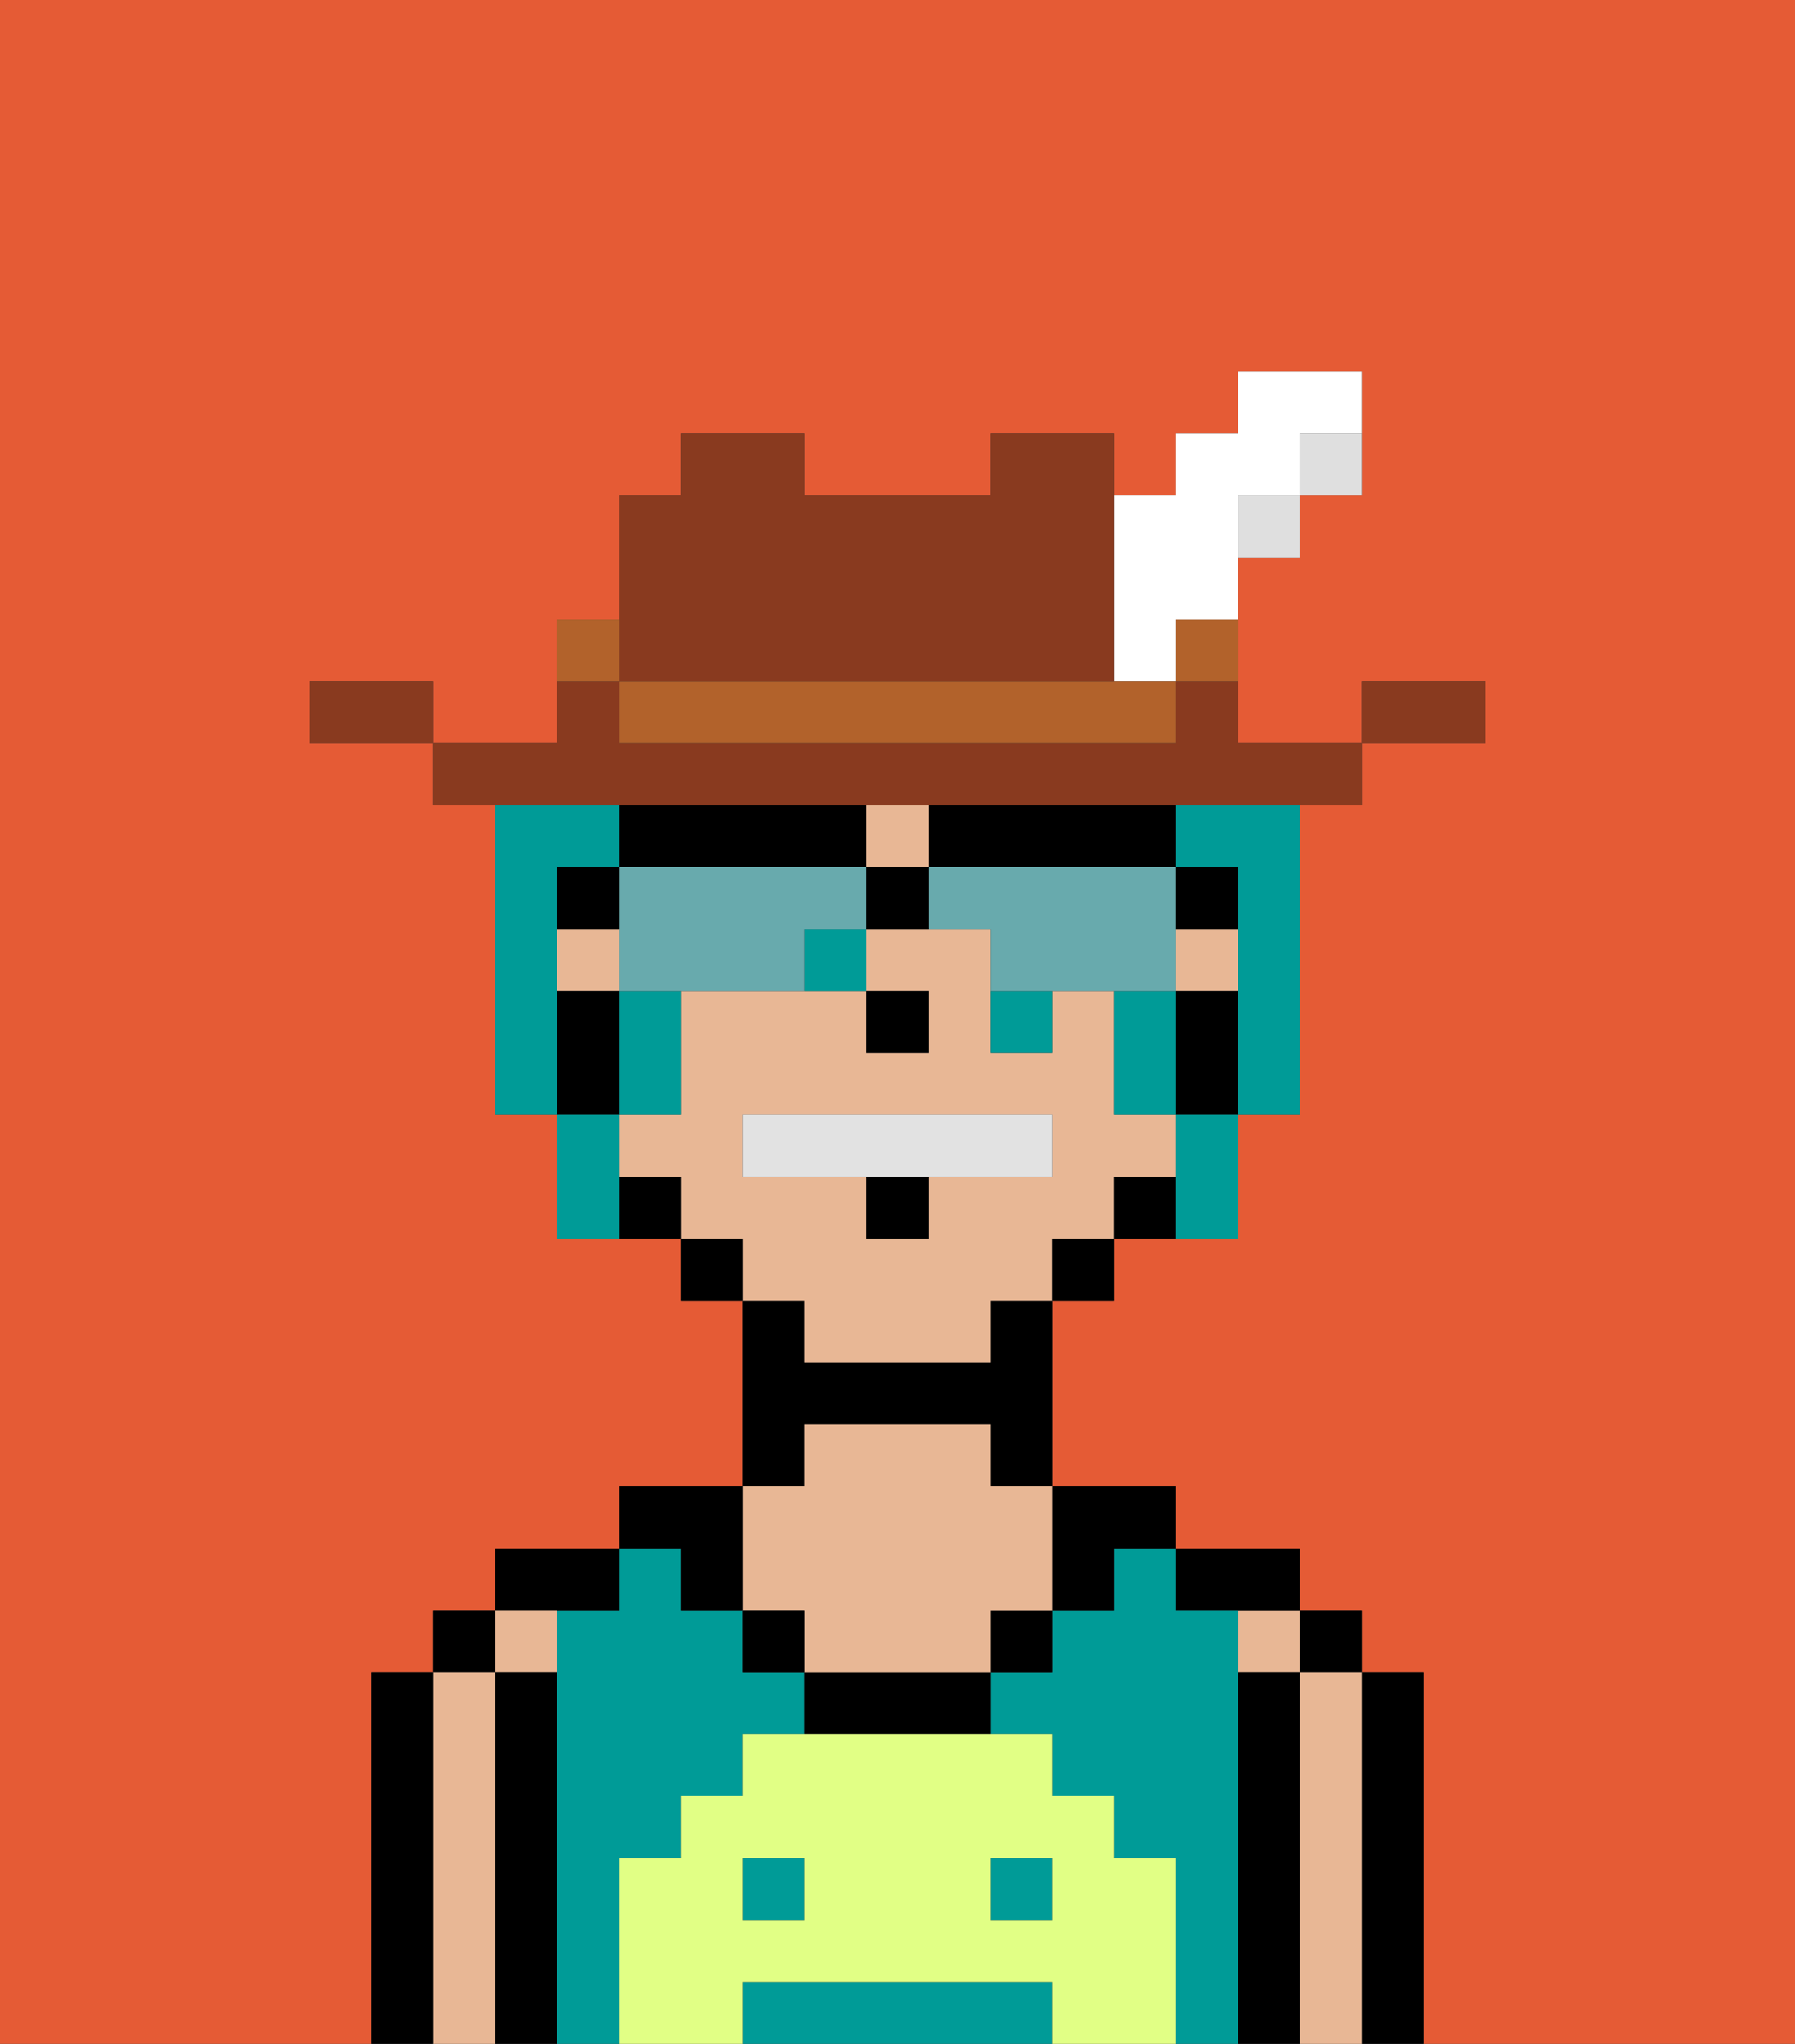 <svg xmlns="http://www.w3.org/2000/svg" viewBox="0 0 29 33"><rect x="0" y="0" width="29" height="33" fill="#333333" stroke="none"/><defs><style>polygon,rect,path{shape-rendering:crispedges;}.aa279-1{fill:#e55b35;}.aa279-2{fill:#000000;}.aa279-3{fill:#e8b795;}.aa279-4{fill:#009b97;}.aa279-5{fill:#e1ff85;}.aa279-6{fill:#e2e2e2;}.aa279-7{fill:#009b97;}.aa279-8{fill:#68aaad;}.aa279-9{fill:#893a1f;}.aa279-10{fill:#dfdfdf;}.aa279-11{fill:#b2622b;}.aa279-12{fill:#ffffff;}</style></defs><path class="aa279-1" d="M0,33H6V27H7V26H8V25h2V24h2V21H11V20H9V18H8V13H7V12H5V11H7v1H9V10h1V8h1V7h2V8h3V7h2V8h1V7h1V6h2V8H21V9H20v3h2V11h2v1H22v1H21v5H20v2H18v1H17v3h2v1h2v1h1v1h1v6h6V0H0Z"/><path class="aa279-2" d="M23,31V27H22v6h1Z"/><rect class="aa279-2" x="21" y="26" width="1" height="1"/><path class="aa279-3" d="M22,31V27H21v6h1Z"/><rect class="aa279-3" x="20" y="26" width="1" height="1"/><path class="aa279-2" d="M21,31V27H20v6h1Z"/><path class="aa279-2" d="M20,26h1V25H19v1Z"/><rect class="aa279-4" x="12" y="30" width="1" height="1"/><rect class="aa279-4" x="16" y="30" width="1" height="1"/><path class="aa279-4" d="M20,31V26H19V25H18v1H17v1H16v1h1v1h1v1h1v3h1Z"/><path class="aa279-4" d="M16,32H12v1h5V32Z"/><path class="aa279-4" d="M10,31V30h1V29h1V28h1V27H12V26H11V25H10v1H9v7h1Z"/><path class="aa279-2" d="M17,26h1V25h1V24H17Z"/><rect class="aa279-2" x="16" y="26" width="1" height="1"/><path class="aa279-2" d="M14,27H13v1h3V27Z"/><path class="aa279-2" d="M13,23h3v1h1V21H16v1H13V21H12v3h1Z"/><path class="aa279-3" d="M12,26h1v1h3V26h1V24H16V23H13v1H12Z"/><rect class="aa279-2" x="12" y="26" width="1" height="1"/><path class="aa279-2" d="M11,26h1V24H10v1h1Z"/><path class="aa279-2" d="M10,26V25H8v1Z"/><rect class="aa279-3" x="8" y="26" width="1" height="1"/><path class="aa279-2" d="M9,31V27H8v6H9Z"/><rect class="aa279-2" x="7" y="26" width="1" height="1"/><path class="aa279-3" d="M8,31V27H7v6H8Z"/><path class="aa279-2" d="M7,31V27H6v6H7Z"/><path class="aa279-5" d="M19,31V30H18V29H17V28H12v1H11v1H10v3h2V32h5v1h2Zm-6,0H12V30h1Zm4,0H16V30h1Z"/><rect class="aa279-3" x="9" y="15" width="1" height="1"/><rect class="aa279-3" x="14" y="13" width="1" height="1"/><rect class="aa279-3" x="19" y="15" width="1" height="1"/><path class="aa279-3" d="M13,22h3V21h1V20h1V19h1V18H18V16H17v1H16V15H14v1h1v1H14V16H11v2H10v1h1v1h1v1h1Zm-1-3V18h5v1H15v1H14V19Z"/><path class="aa279-2" d="M20,16H19v2h1Z"/><rect class="aa279-2" x="18" y="19" width="1" height="1"/><rect class="aa279-2" x="17" y="20" width="1" height="1"/><rect class="aa279-2" x="11" y="20" width="1" height="1"/><rect class="aa279-2" x="10" y="19" width="1" height="1"/><path class="aa279-2" d="M10,17V16H9v2h1Z"/><rect class="aa279-2" x="14" y="16" width="1" height="1"/><path class="aa279-6" d="M15,19h2V18H12v1Z"/><rect class="aa279-2" x="14" y="19" width="1" height="1"/><path class="aa279-7" d="M9,16V14h1V13H8v5H9Z"/><path class="aa279-7" d="M19,13v1h1v4h1V13Z"/><path class="aa279-7" d="M19,16H18v2h1Z"/><path class="aa279-7" d="M10,17v1h1V16H10Z"/><path class="aa279-7" d="M10,18H9v2h1Z"/><rect class="aa279-7" x="13" y="15" width="1" height="1"/><rect class="aa279-7" x="16" y="16" width="1" height="1"/><path class="aa279-7" d="M19,19v1h1V18H19Z"/><path class="aa279-8" d="M13,14H10v2h3V15h1V14Z"/><path class="aa279-8" d="M19,15V14H15v1h1v1h3Z"/><path class="aa279-2" d="M16,14h3V13H15v1Z"/><path class="aa279-2" d="M12,14h2V13H10v1Z"/><rect class="aa279-2" x="19" y="14" width="1" height="1"/><rect class="aa279-2" x="9" y="14" width="1" height="1"/><rect class="aa279-2" x="14" y="14" width="1" height="1"/><path class="aa279-9" d="M24,12V11H22v1Z"/><rect class="aa279-10" x="21" y="7" width="1" height="1"/><path class="aa279-9" d="M10,13H22V12H20V11H19v1H10V11H9v1H7v1Z"/><rect class="aa279-10" x="20" y="8" width="1" height="1"/><rect class="aa279-11" x="19" y="10" width="1" height="1"/><path class="aa279-12" d="M18,10v1h1V10h1V8h1V7h1V6H20V7H19V8H18Z"/><path class="aa279-11" d="M17,11H10v1h9V11Z"/><path class="aa279-9" d="M11,11h7V7H16V8H13V7H11V8H10v3Z"/><rect class="aa279-11" x="9" y="10" width="1" height="1"/><path class="aa279-9" d="M6,11H5v1H7V11Z"/></svg>